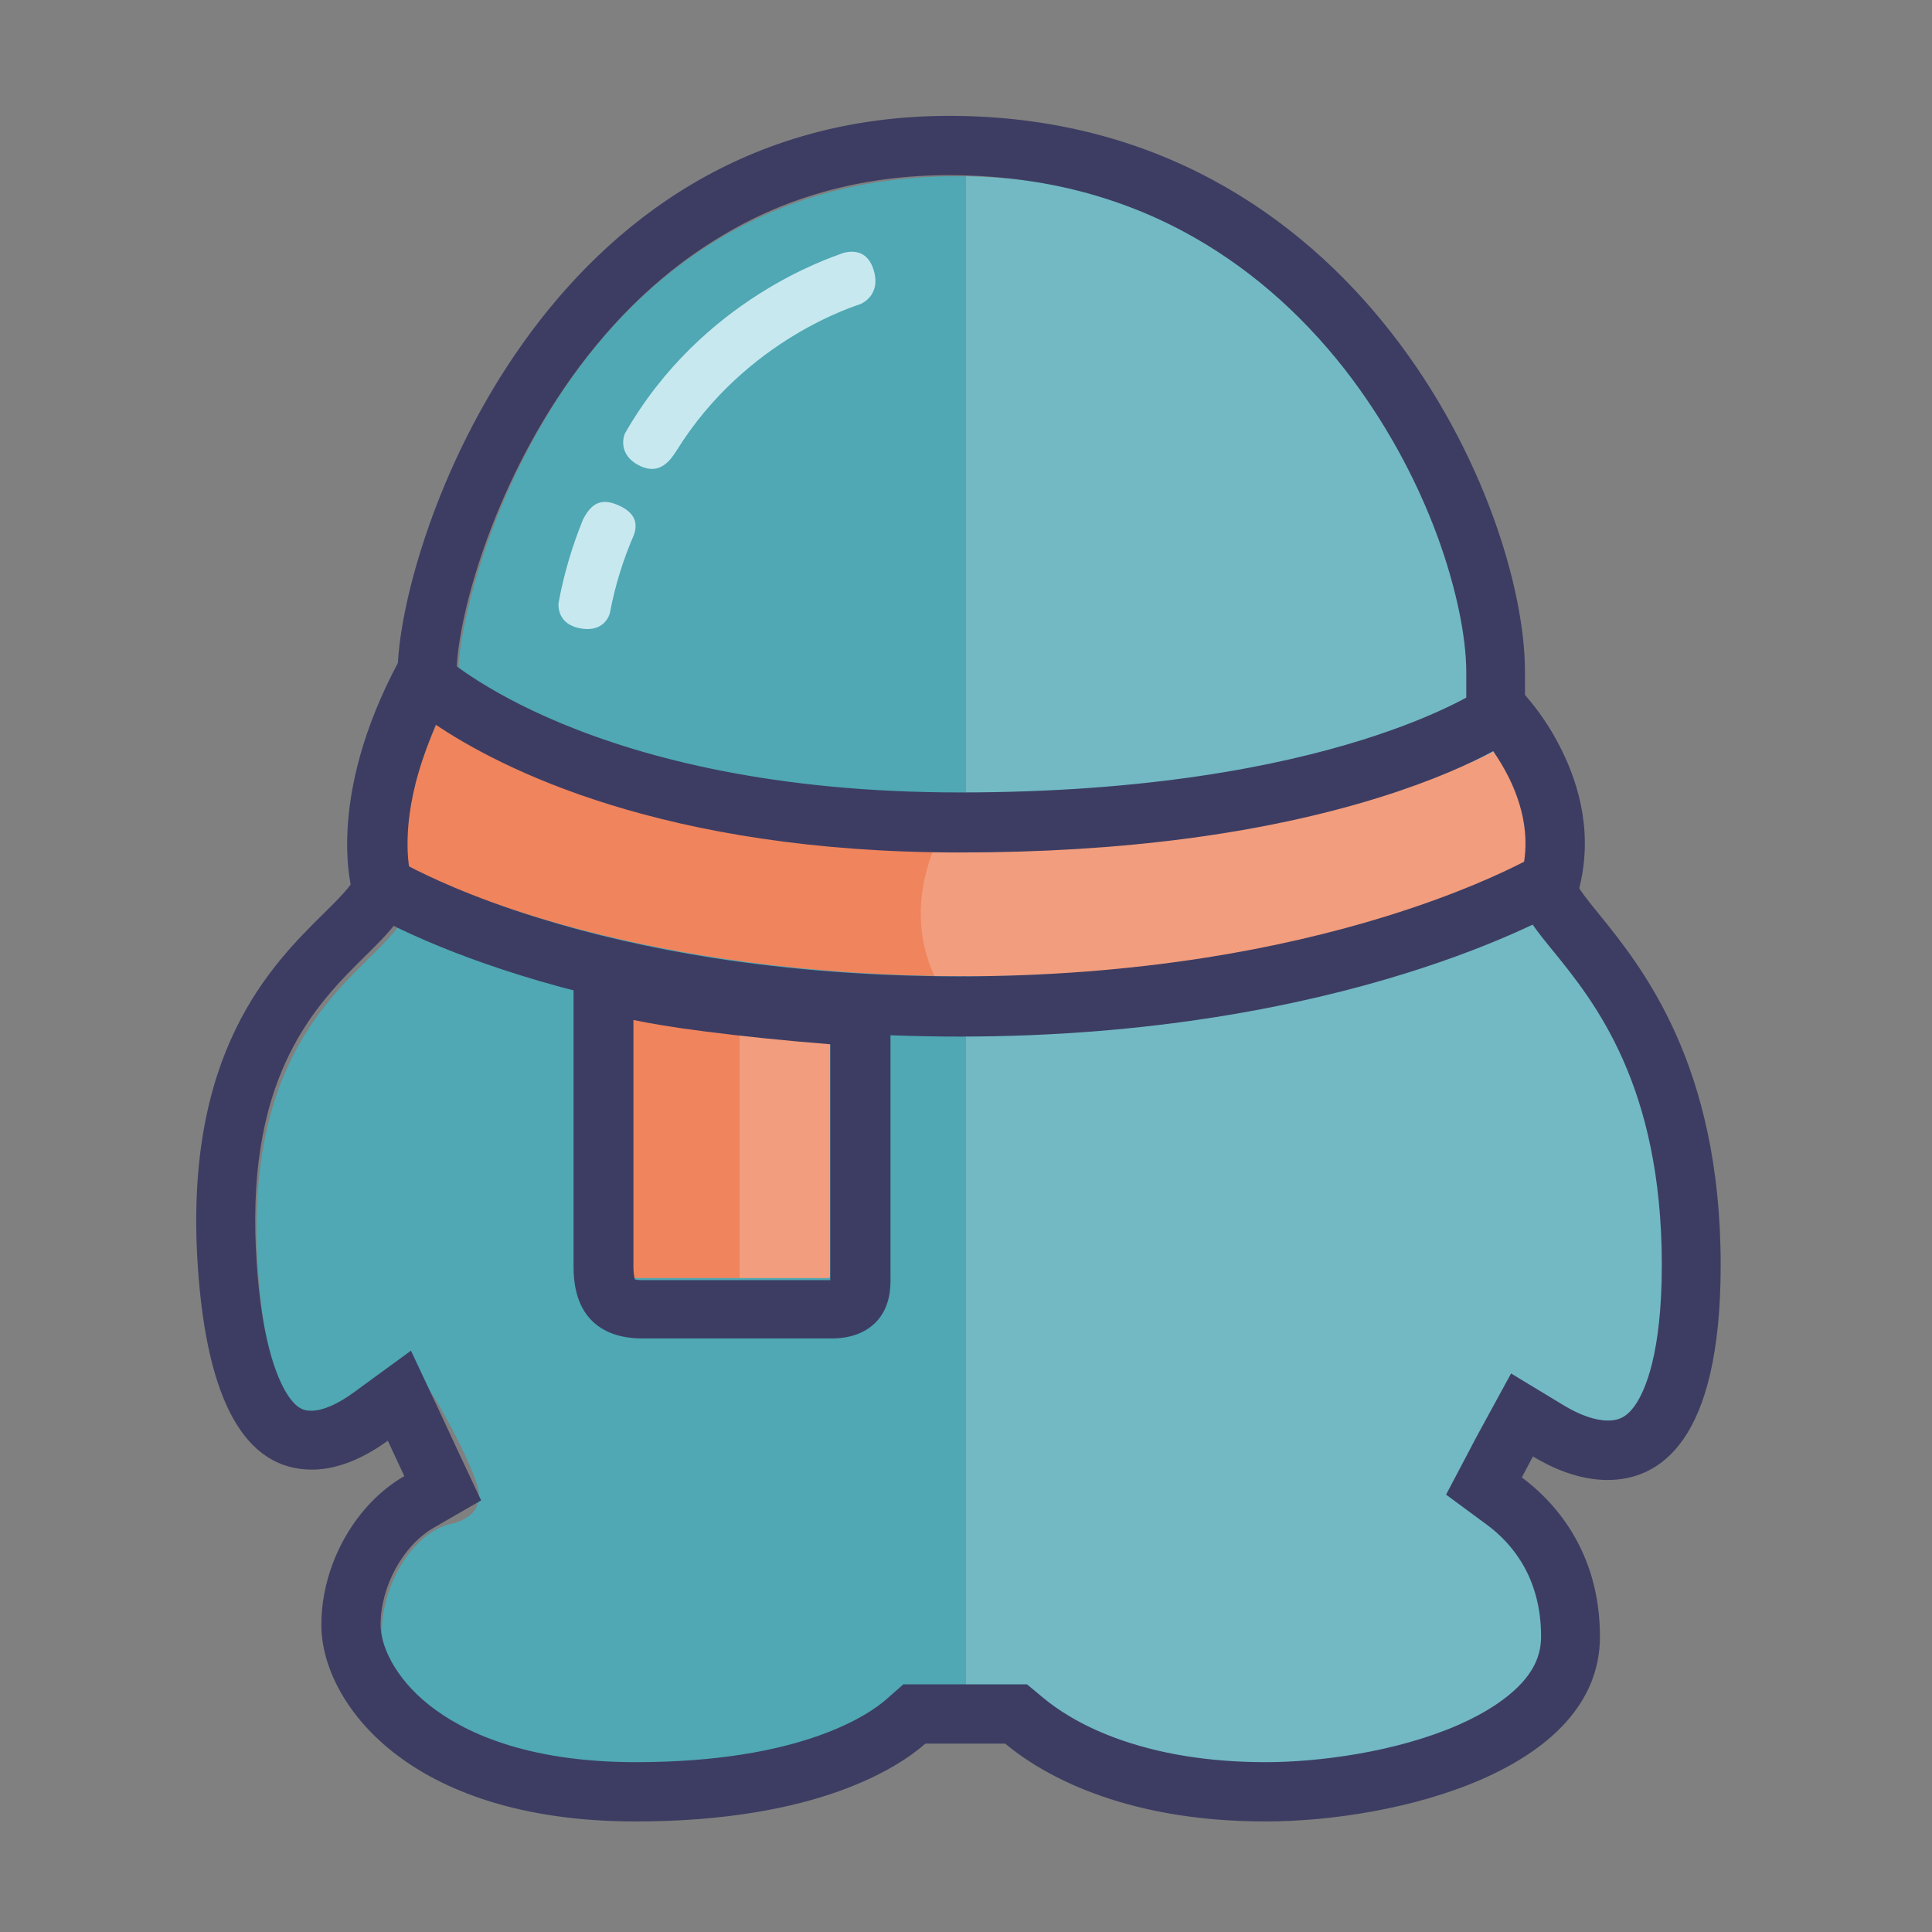 <?xml version="1.0" encoding="UTF-8"?>
<svg width="128px" height="128px" viewBox="0 0 128 128" version="1.1" xmlns="http://www.w3.org/2000/svg" xmlns:xlink="http://www.w3.org/1999/xlink">
    <rect x="0" y="0" width="128" height="128" fill="#808080" stroke="none"/>
    <title>微博备份 2xxhdpi/</title>
    <g id="页面-1" stroke="none" stroke-width="1" fill="none" fill-rule="evenodd">
        <g id="QQ备份" transform="translate(13, 7)" fill-rule="nonzero">
            <path d="M48.104,105.506 L54.657,105.506 C55.737,105.506 55.97,105.973 55.97,105.973 C57.48,107.385 62.02,110.651 71.359,110.651 C78.881,110.651 89.999,107.876 89.999,101.92 C89.999,95.867 85.827,94.123 85.299,93.595 C84.771,93.067 83.814,92.514 84.465,91.212 C85.127,89.911 86.538,87.209 87.029,86.485 C87.52,85.76 89.066,85.551 89.68,86.092 C90.294,86.632 92.269,88.02 94.012,88.02 C97.485,88.02 98,81.303 98,77.312 C98,65.253 93.46,59.641 90.735,56.288 C89.287,54.496 88.134,53.083 88.502,51.376 C89.79,45.396 85.667,41.663 85.63,41.626 L85.029,38.016 C85.029,30.66 76.734,4.676 50.374,4.676 C23.905,4.676 17.389,33.079 17.389,37.23 L16.787,39.539 C15.683,41.602 13.388,47.079 14.333,50.738 C14.934,53.047 13.241,54.717 11.449,56.485 C8.185,59.702 3.24,64.577 4.099,77.201 C4.54,83.648 6.013,87.357 8.136,87.357 C9.817,87.357 11.596,85.588 12.48,84.901 C13.364,84.213 14.186,83.98 15.082,84.655 C15.732,85.146 18.53,90.476 18.702,91.765 C18.861,92.919 18.223,93.558 17.106,93.914 C14.443,94.356 12.296,97.905 12.296,101.184 C12.296,104.278 16.53,110.676 29.599,110.676 C42.656,110.676 46.705,106.194 46.742,106.157 C46.754,106.145 47.037,105.506 48.104,105.506 Z" id="路径" fill="#4FA8B4"></path>
            <path d="M88.467,51.36 C89.762,45.375 85.618,41.64 85.581,41.603 L84.977,37.99 C84.977,30.715 76.788,5.241 51,4.676 L51,105.527 L54.441,105.527 C55.526,105.527 55.76,105.994 55.76,105.994 C57.277,107.407 61.84,110.676 71.226,110.676 C78.786,110.676 89.959,107.899 89.959,101.939 C89.959,95.881 85.766,94.136 85.236,93.607 C84.705,93.079 83.743,92.526 84.397,91.223 C85.063,89.921 86.481,87.217 86.975,86.492 C87.468,85.767 89.022,85.559 89.638,86.099 C90.255,86.64 92.241,88.028 93.992,88.028 C97.482,88.028 98,81.307 98,77.313 C98,65.246 93.437,59.63 90.699,56.275 C89.256,54.481 88.109,53.056 88.467,51.36 Z" id="路径" fill="#FFFFFF" opacity="0.2"></path>
            <path d="M49.891,4.604 C55.571,4.604 60.822,5.868 65.471,8.372 C69.483,10.533 73.053,13.589 76.083,17.455 C78.647,20.745 80.782,24.575 82.242,28.552 C83.444,31.841 84.144,35.119 84.144,37.537 L84.144,40.63 L85.174,41.759 C86.229,42.913 88.597,46.104 87.64,50.72 L87.407,51.812 L87.787,52.855 C88.131,53.813 88.818,54.684 89.91,56.022 L89.934,56.047 C92.621,59.361 97.099,64.897 97.099,76.803 C97.099,82.67 95.995,85.138 95.332,86.095 C94.743,86.942 94.179,87.114 93.516,87.114 C92.707,87.114 91.676,86.758 90.621,86.12 L87.112,83.996 L85.15,87.593 C84.904,88.034 84.647,88.525 84.377,89.041 L82.806,92.024 L85.518,94.024 C87.149,95.227 89.1,97.498 89.1,101.414 C89.1,102.543 88.707,103.513 87.849,104.47 C86.916,105.501 85.444,106.483 83.591,107.293 C79.445,109.098 74.304,109.748 70.869,109.748 C67.091,109.748 63.717,109.196 60.822,108.116 C58.491,107.244 56.994,106.213 56.135,105.501 L55.043,104.593 L46.848,104.593 L45.732,105.575 C44.616,106.557 40.138,109.748 29.121,109.748 C21.76,109.748 17.626,107.698 15.454,105.98 C13.062,104.09 12.215,101.929 12.215,100.665 C12.215,98.1 13.7,95.387 15.749,94.209 L18.877,92.404 L17.343,89.139 L16.252,86.795 L14.227,82.486 L10.375,85.297 C9.357,86.034 8.375,86.463 7.652,86.463 C7.247,86.463 6.633,86.463 5.86,85.089 C5.198,83.898 4.327,81.48 4.008,76.693 C3.628,71.132 4.327,66.615 6.143,62.908 C7.627,59.864 9.627,57.888 11.234,56.305 C13.111,54.451 14.89,52.708 14.227,50.18 C13.503,47.393 15.025,42.496 16.84,38.887 L17.221,38.126 L17.258,37.279 C17.392,33.768 19.576,25.446 24.839,18.045 C27.71,14.019 31.084,10.839 34.862,8.605 C39.316,5.93 44.37,4.604 49.891,4.604 M49.891,0.676 C22.974,0.676 13.675,28.687 13.356,37.083 C12.473,38.838 9.124,46.006 10.449,51.125 C10.535,51.456 9.259,52.72 8.498,53.469 C5.002,56.918 -0.863,62.687 0.107,76.926 C0.708,85.837 3.247,90.367 7.664,90.367 C9.602,90.367 11.406,89.385 12.694,88.452 L13.786,90.796 C10.584,92.637 8.29,96.59 8.29,100.665 C8.29,105.698 13.945,113.676 29.109,113.676 C41.193,113.676 46.578,110.043 48.308,108.521 L53.596,108.521 C55.816,110.374 61.141,113.676 70.845,113.676 C79.408,113.676 93.001,110.35 93.001,101.426 C93.001,95.62 89.811,92.355 87.824,90.882 C88.106,90.354 88.352,89.888 88.56,89.495 C89.799,90.244 91.59,91.054 93.492,91.054 C96.915,91.054 101,88.587 101,76.815 C101,63.51 95.761,57.053 92.952,53.58 C92.339,52.831 91.59,51.91 91.455,51.517 C92.793,45.098 89.456,40.642 88.033,39.096 L88.033,37.537 C88.069,26.686 77.089,0.676 49.891,0.676 L49.891,0.676 Z" id="形状" fill="#3D3D63"></path>
            <path d="M14.113,50.498 C17.009,51.97 29.639,57.676 51.08,57.676 C72.681,57.676 85.891,51.754 88.873,50.259 C89.489,46.897 87.727,43.954 86.593,42.483 C82.946,44.421 72.077,49.038 51.08,49.038 C30.785,49.038 20.065,43.404 16.072,40.676 C13.731,45.653 13.903,49.158 14.113,50.498 L14.113,50.498 Z" id="路径" fill="#EF845D"></path>
            <path d="M49.675,47.597 C49.675,47.597 46.058,53.128 49.454,58.672 C49.454,58.672 77.471,59.135 88.996,49.674 C88.996,49.674 89.217,43.217 86.287,40.676 C86.274,40.676 63.223,49.674 49.675,47.597 L49.675,47.597 Z" id="路径" fill="#FFFFFF" opacity="0.2"></path>
            <path d="M15.793,40.962 C20.138,43.905 30.958,49.479 50.579,49.479 C61.301,49.479 70.669,48.245 78.448,45.813 C81.993,44.703 84.443,43.568 85.932,42.77 C86.265,43.256 86.646,43.867 86.991,44.566 C87.914,46.461 88.247,48.319 87.976,50.09 C86.622,50.789 83.581,52.235 78.879,53.695 C75.137,54.854 71.124,55.777 66.939,56.438 C61.72,57.261 56.205,57.685 50.579,57.685 C44.942,57.685 39.476,57.274 34.319,56.476 C30.195,55.827 26.28,54.942 22.649,53.807 C18.181,52.422 15.313,51.038 14.008,50.352 C13.934,49.791 13.885,48.931 13.971,47.808 C14.106,46.237 14.525,43.88 15.793,40.962 M14.562,34.676 L13.454,36.746 C8.456,46.037 10.327,52.086 10.413,52.348 L10.623,52.971 L11.177,53.32 C11.731,53.657 25.037,61.676 50.579,61.676 C76.109,61.676 90.192,53.445 90.782,53.096 L91.398,52.722 L91.583,52.023 C93.552,44.715 87.927,38.904 87.68,38.654 L86.622,37.582 L85.403,38.467 C85.305,38.542 75.445,45.501 50.579,45.501 C26.034,45.501 16.322,36.41 16.236,36.322 L14.562,34.676 Z" id="形状" fill="#3D3D63"></path>
            <path d="M28,58.676 L28.013,76.403 C28.013,77.676 28.163,77.676 28.967,77.676 L41.648,77.676 C41.799,77.676 41.9,77.664 41.975,77.652 C42,77.47 42,77.179 42,77.009 L42,60.337 C35.559,59.864 30.863,59.391 28,58.676 L28,58.676 Z" id="路径" fill="#EF845D"></path>
            <path d="M42,76.774 L42,60.249 C39.76,60.066 37.767,59.883 36,59.676 L36,77.676 L41.685,77.676 C41.82,77.676 41.91,77.664 41.977,77.652 C42,77.469 42,77.176 42,77.005 L42,76.774 Z" id="路径" fill="#FFFFFF" opacity="0.2"></path>
            <path d="M28.978,60.579 C30.072,60.808 31.564,61.062 33.64,61.328 C36.139,61.654 39.11,61.956 42.007,62.185 L42.007,77.812 L29.513,77.812 C29.301,77.812 29.152,77.788 29.065,77.763 C29.028,77.643 28.966,77.389 28.966,76.93 L28.966,60.579 M25,55.676 L25,76.942 C25,81.06 27.834,81.676 29.525,81.676 L42.081,81.676 C43.312,81.676 44.282,81.326 44.978,80.65 C46.022,79.623 46.01,78.234 45.997,77.498 L45.997,58.598 L44.331,58.49 C37.544,58.031 29.463,57.053 28.033,56.268 L25,55.676 L25,55.676 Z" id="形状" fill="#3D3D63"></path>
            <path d="M43.988,13.153 C43.988,13.153 45.435,12.616 44.868,10.843 C44.29,9.07 42.637,9.844 42.637,9.844 C42.167,10.044 33.509,12.754 28.396,21.731 C28.203,22.218 28.13,23.255 29.397,23.866 C30.747,24.516 31.447,23.442 31.832,22.842 C36.463,15.388 43.855,13.216 43.988,13.153 L43.988,13.153 Z M24.006,32.944 C24.006,32.944 23.837,34.242 25.272,34.592 C27.093,35.029 27.407,33.618 27.407,33.618 C27.757,31.745 28.311,30.022 28.999,28.436 C29.228,27.787 29.228,26.938 27.757,26.389 C26.671,25.989 26.092,26.513 25.622,27.425 C24.935,29.123 24.368,30.959 24.006,32.944 Z" id="形状" fill="#C7E8EF"></path>
        </g>
    </g>
</svg>